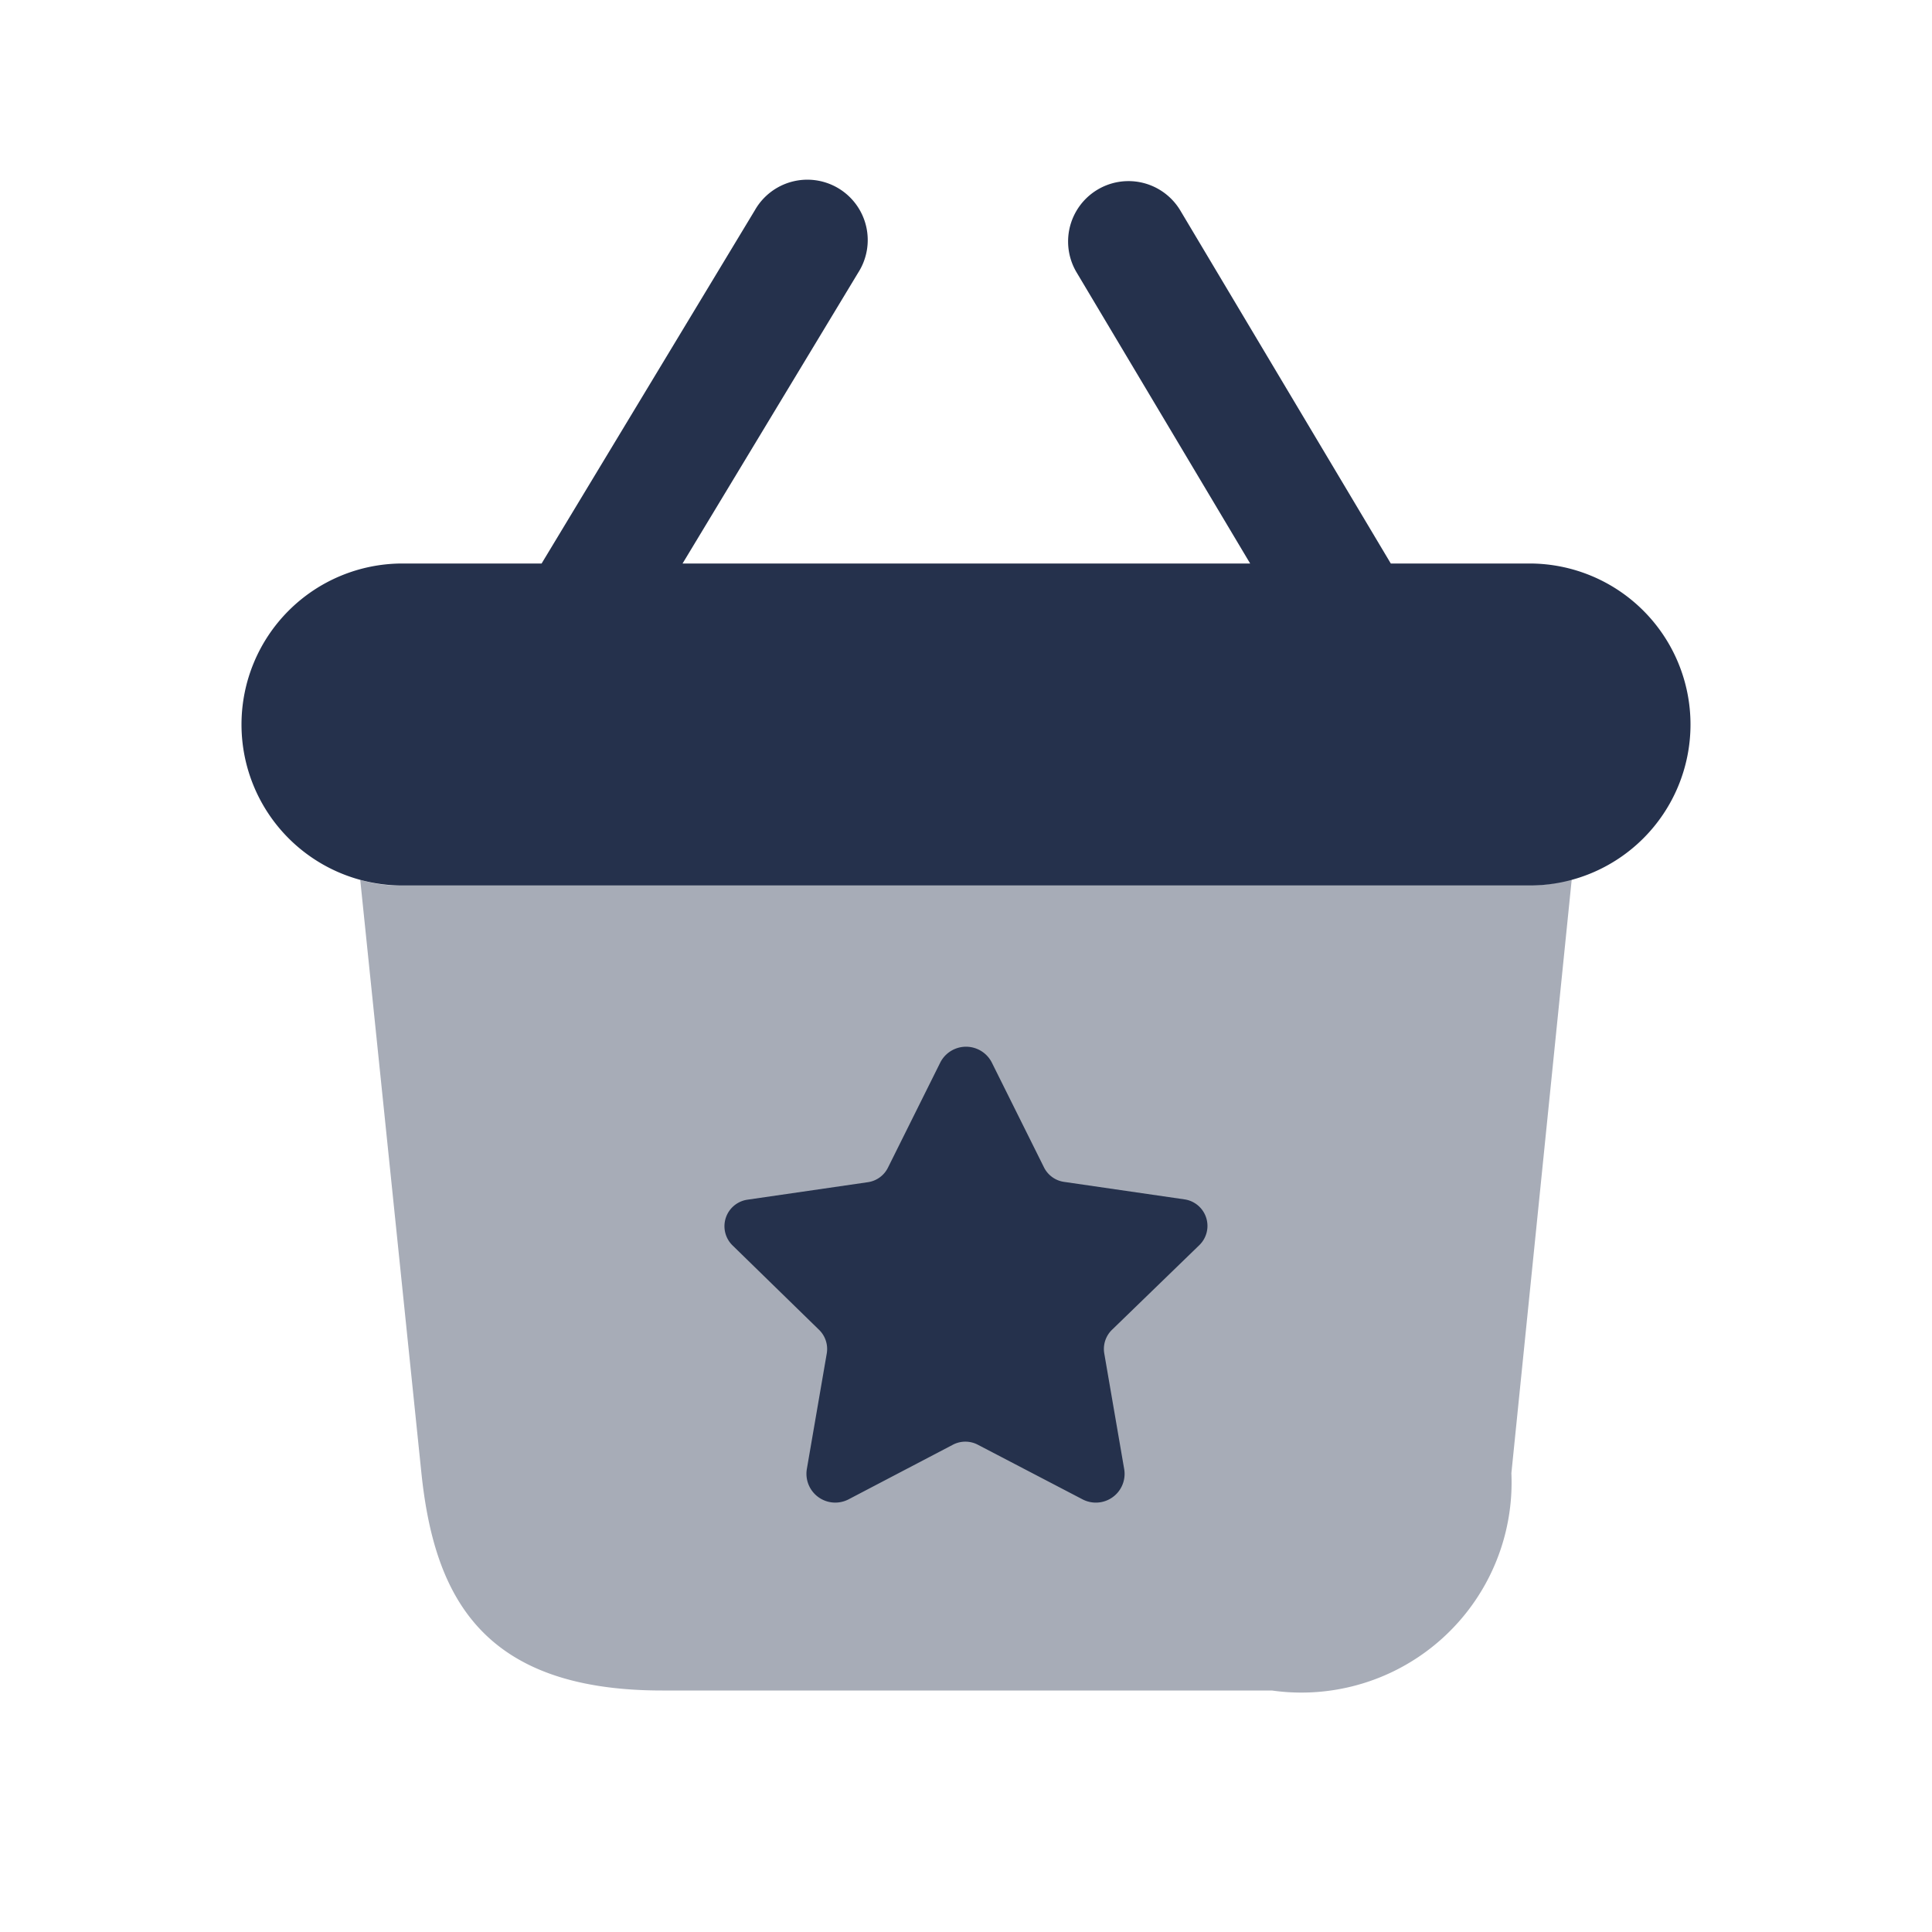<svg id="Layer" xmlns="http://www.w3.org/2000/svg" viewBox="0 0 24 24"><defs><style>.cls-1,.cls-2{fill:#25314c;}.cls-1{fill-rule:evenodd;opacity:0.4;}</style></defs><g id="shopping-basket-star"><path class="cls-1" d="M19.525,10.92l-.75,7.38A2.611,2.611,0,0,1,15.8,21H8.225c-2.24,0-2.83-1.17-2.99-2.7l-.76-7.37a1.7,1.7,0,0,0,.51.07h14A1.905,1.905,0,0,0,19.525,10.92Z"/><path class="cls-2" d="M19,7H17.277L14.663,2.616a.75.75,0,1,0-1.289.768L15.53,7H8.479L10.66,3.388a.75.75,0,1,0-1.283-.776L6.728,7H5a2,2,0,0,0,0,4H19a2,2,0,0,0,0-4Z"/><path class="cls-2" d="M12.321,13.2l.647,1.3a.331.331,0,0,0,.252.182l1.494.217a.333.333,0,0,1,.185.568l-1.081,1.048a.332.332,0,0,0-.1.3l.247,1.434a.357.357,0,0,1-.518.376l-1.3-.678a.333.333,0,0,0-.31,0l-1.295.678a.358.358,0,0,1-.519-.377l.247-1.433a.332.332,0,0,0-.1-.3L9.1,15.471a.333.333,0,0,1,.185-.568l1.494-.217a.331.331,0,0,0,.252-.182l.647-1.3A.359.359,0,0,1,12.321,13.2Z"/></g></svg>